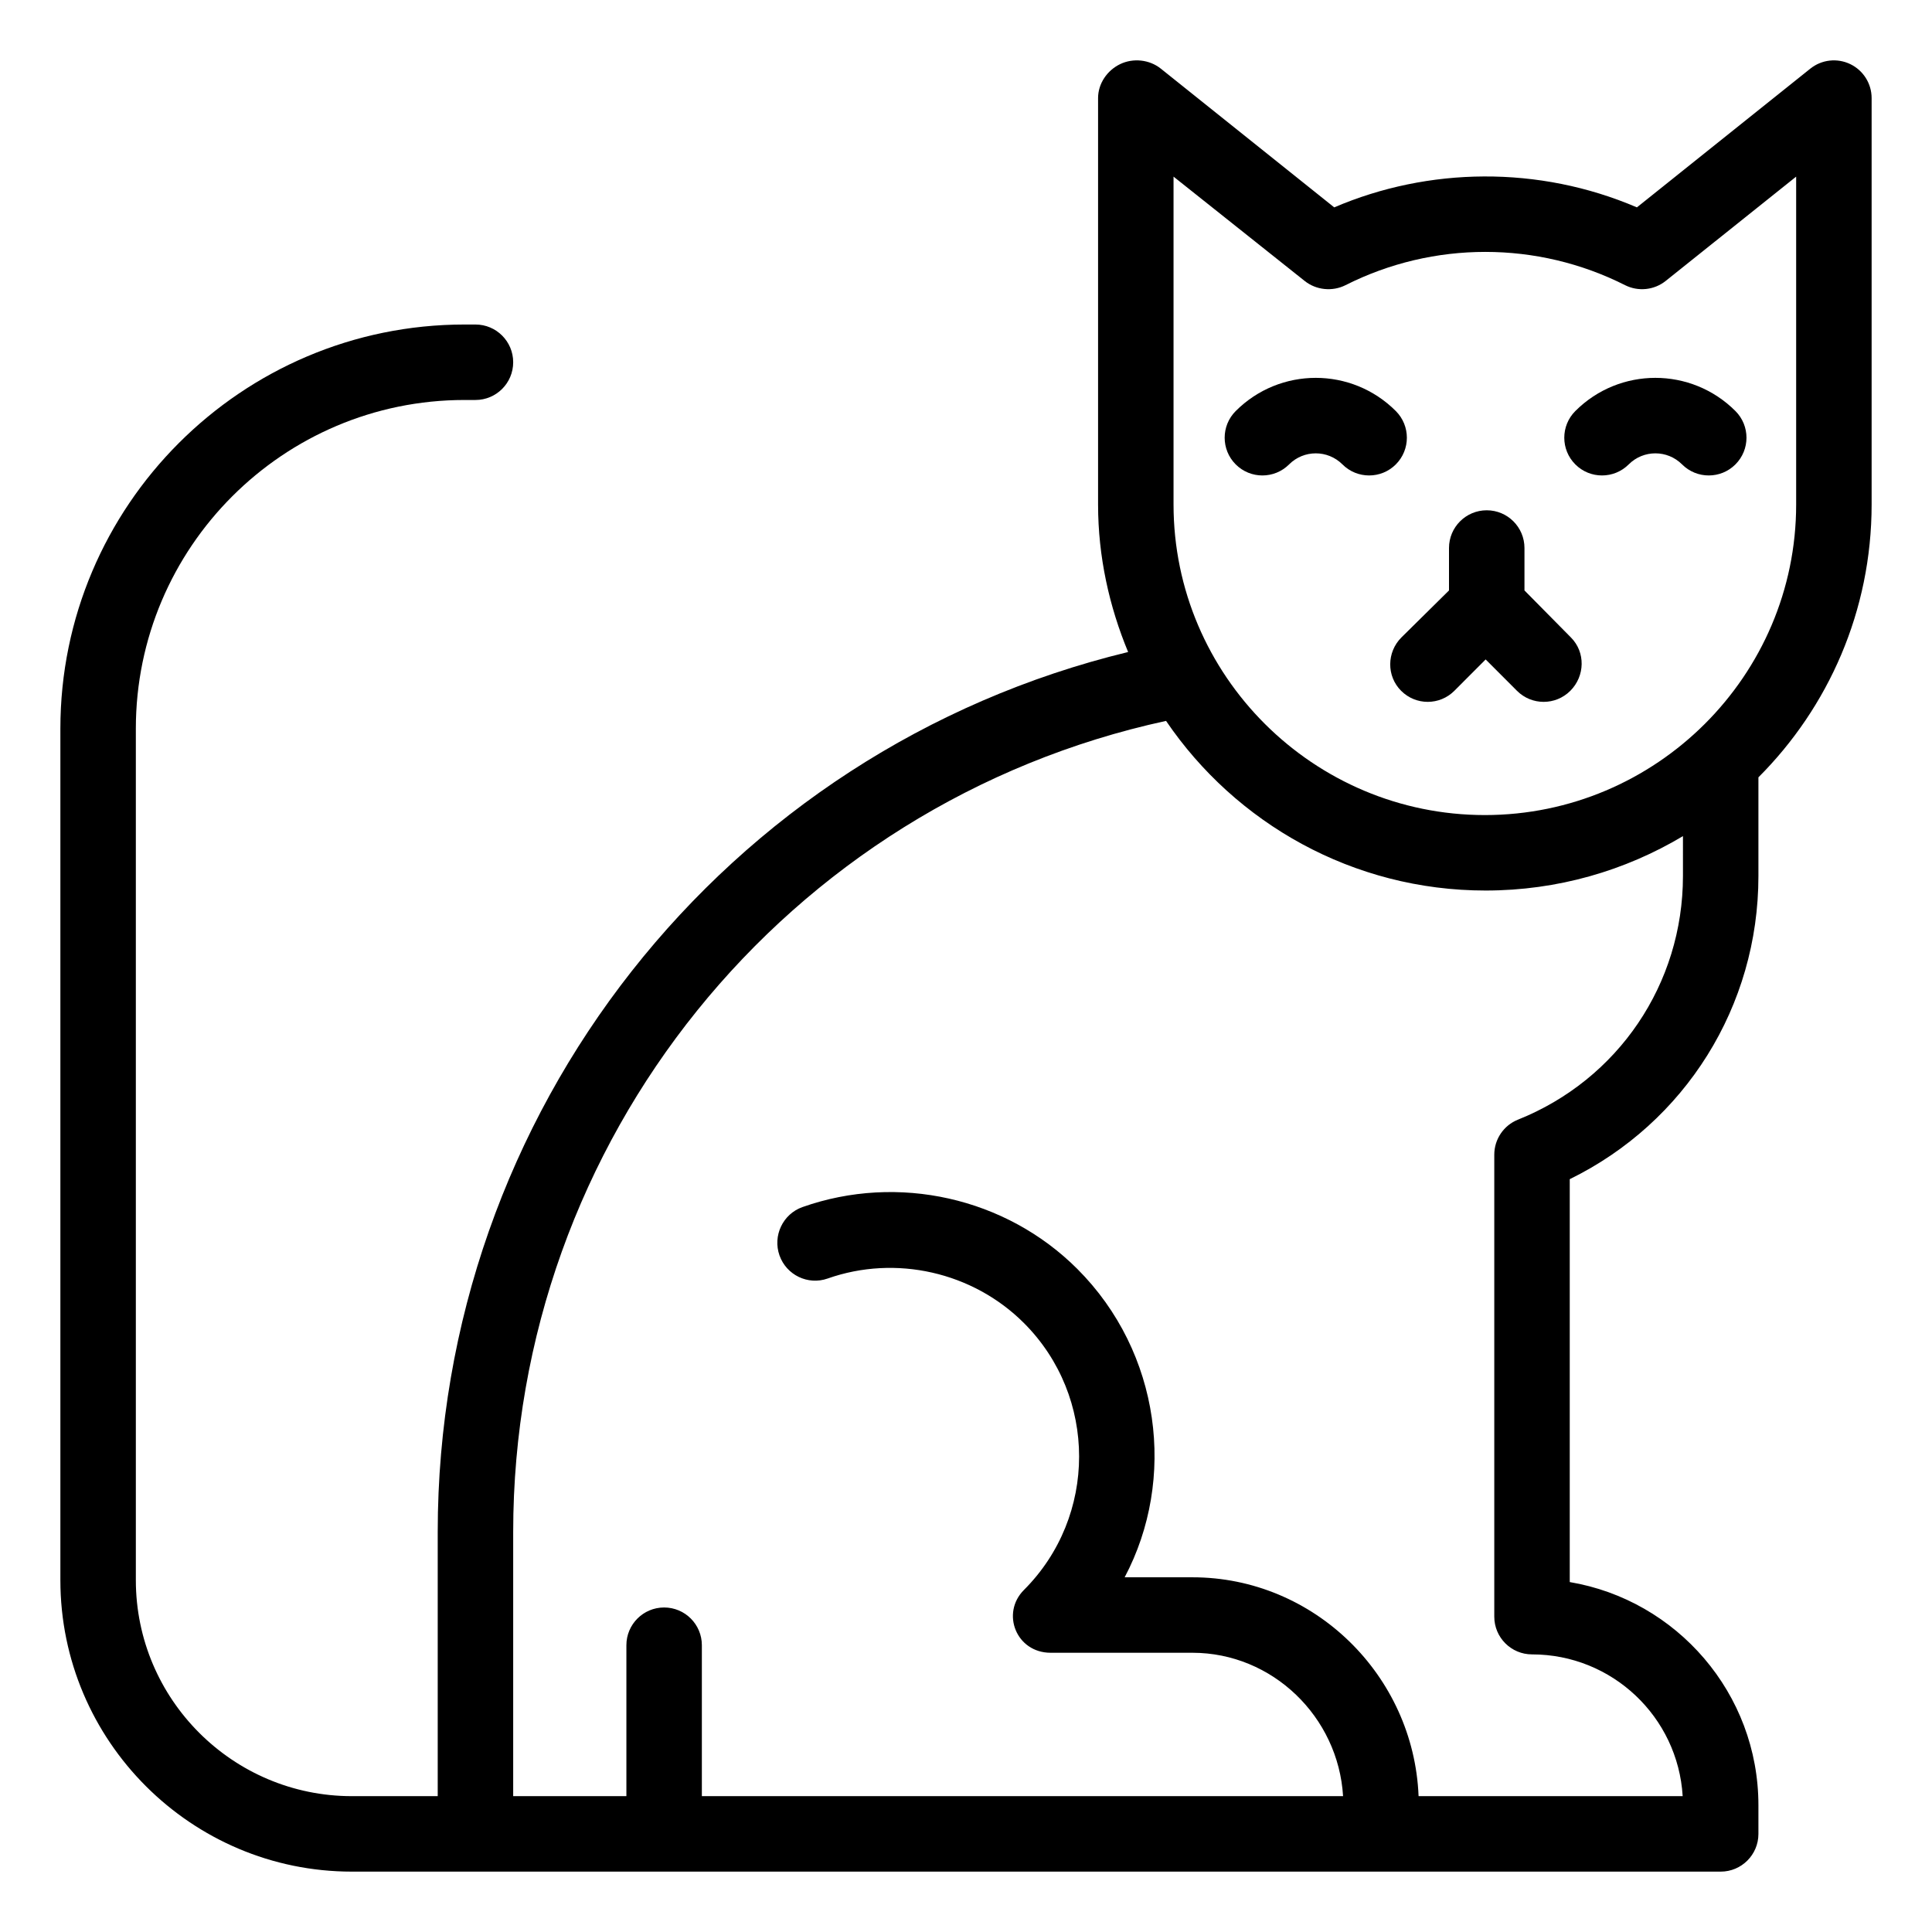 <?xml version="1.0" encoding="iso-8859-1"?>
<!-- Generator: Adobe Illustrator 19.0.0, SVG Export Plug-In . SVG Version: 6.00 Build 0)  -->
<svg version="1.1" xmlns="http://www.w3.org/2000/svg" xmlns:xlink="http://www.w3.org/1999/xlink" x="0px" y="0px"
	 viewBox="0 0 512 512" style="enable-background:new 0 0 512 512;" xml:space="preserve">
<g id="_x30_3_x2C__cat_x2C__kitty_x2C__animal_x2C__feline_x2C__animals">
	<g id="XMLID_839_">
		<g id="XMLID_840_">
			<path id="XMLID_749_" d="M369.905,108.93c-11.725-11.726-30.703-11.724-42.427,0c-3.905,3.905-3.905,10.237,0,14.143
				c3.906,3.905,10.236,3.905,14.143,0c3.908-3.909,10.234-3.908,14.142,0c3.904,3.905,10.238,3.906,14.142,0
				C373.811,119.167,373.811,112.835,369.905,108.93z"/>
			<path id="XMLID_748_" d="M417.479,108.929c-3.905,3.905-3.905,10.237,0,14.143c3.906,3.905,10.236,3.905,14.143,0
				c3.908-3.909,10.234-3.908,14.142,0c3.904,3.905,10.238,3.906,14.142,0c3.906-3.905,3.906-10.236,0.001-14.142
				C448.18,97.204,429.202,97.206,417.479,108.929z"/>
			<path id="XMLID_842_" d="M490.332,16.987c-3.468-1.667-7.579-1.196-10.579,1.205L433.8,54.955
				c-26.053-11.16-55.274-10.685-80.215,0l-45.953-36.763c-3.002-2.402-7.307-2.871-10.771-1.205
				c-3.465,1.666-5.86,5.169-5.86,9.013v107.692c0,13.841,2.961,27.046,7.964,39.099C192.083,198.679,116,294.734,116,406v70H93.258
				C61.686,476,36,450.315,36,418.743V193.097C36,145.072,75.071,106,123.096,106H126c5.522,0,10-4.477,10-10s-4.478-10-10-10
				h-2.904C64.043,86,16,134.043,16,193.097v225.646C16,461.343,50.657,496,93.258,496c37.429,0,324.923,0,362.742,0
				c5.522,0,10-4.477,10-10v-7.57c0-29.678-21.659-54.392-50-59.167V312.493c30.591-14.992,50-45.825,50-80.342v-26.148
				c18.526-18.525,30-44.103,30-72.31V26.001C496,22.156,493.797,18.653,490.332,16.987z M446,232.15
				c0,28.6-17.159,53.943-43.714,64.565C398.489,298.234,396,301.912,396,306v122.43c0,5.522,4.478,10,10,10
				c21.24,0,38.667,16.57,39.927,37.57h-69.988c-1.281-32-27.669-58-59.938-58h-17.957c13.77-26,9.588-59.577-12.544-81.718
				c-18.96-18.949-47.544-25.323-72.827-16.399c-5.208,1.838-7.939,7.604-6.102,12.812s7.55,7.967,12.758,6.128
				c18.061-6.372,38.486-1.731,52.029,11.803c19.49,19.498,19.49,51.229,0,70.727c-6.148,6.148-2.048,16.646,7.072,16.646H316
				c21.24,0,38.667,17,39.927,38c-20.009,0-148.124,0-169.927,0v-40c0-5.522-4.478-10-10-10s-10,4.478-10,10v40h-30v-70
				c0-103.771,72.365-193.109,173.014-214.955c18.42,27.11,49.504,44.955,84.679,44.955c19.101,0,36.992-5.267,52.308-14.417V232.15
				z M476,133.693c0,45.385-37.115,82.308-82.5,82.308S311,179.078,311,133.693V46.807l34.74,27.639
				c3.055,2.444,7.351,2.883,10.848,1.119c23.286-11.749,50.799-11.74,74.063,0c3.494,1.765,7.72,1.327,10.776-1.119L476,46.807
				V133.693z"/>
			<path id="XMLID_744_" d="M404,156.473v-11.242c0-5.523-4.478-10-10-10s-10,4.477-10,10v11.242l-12.61,12.456
				c-3.905,3.905-3.982,10.237-0.077,14.143c3.906,3.905,10.198,3.905,14.104,0l8.294-8.314l8.304,8.314
				c1.953,1.953,4.507,2.929,7.066,2.929s5.116-0.976,7.069-2.929c3.905-3.905,4.058-10.237,0.153-14.143L404,156.473z"/>
		</g>
	</g>
</g>
<g id="Layer_1">
</g>
</svg>
